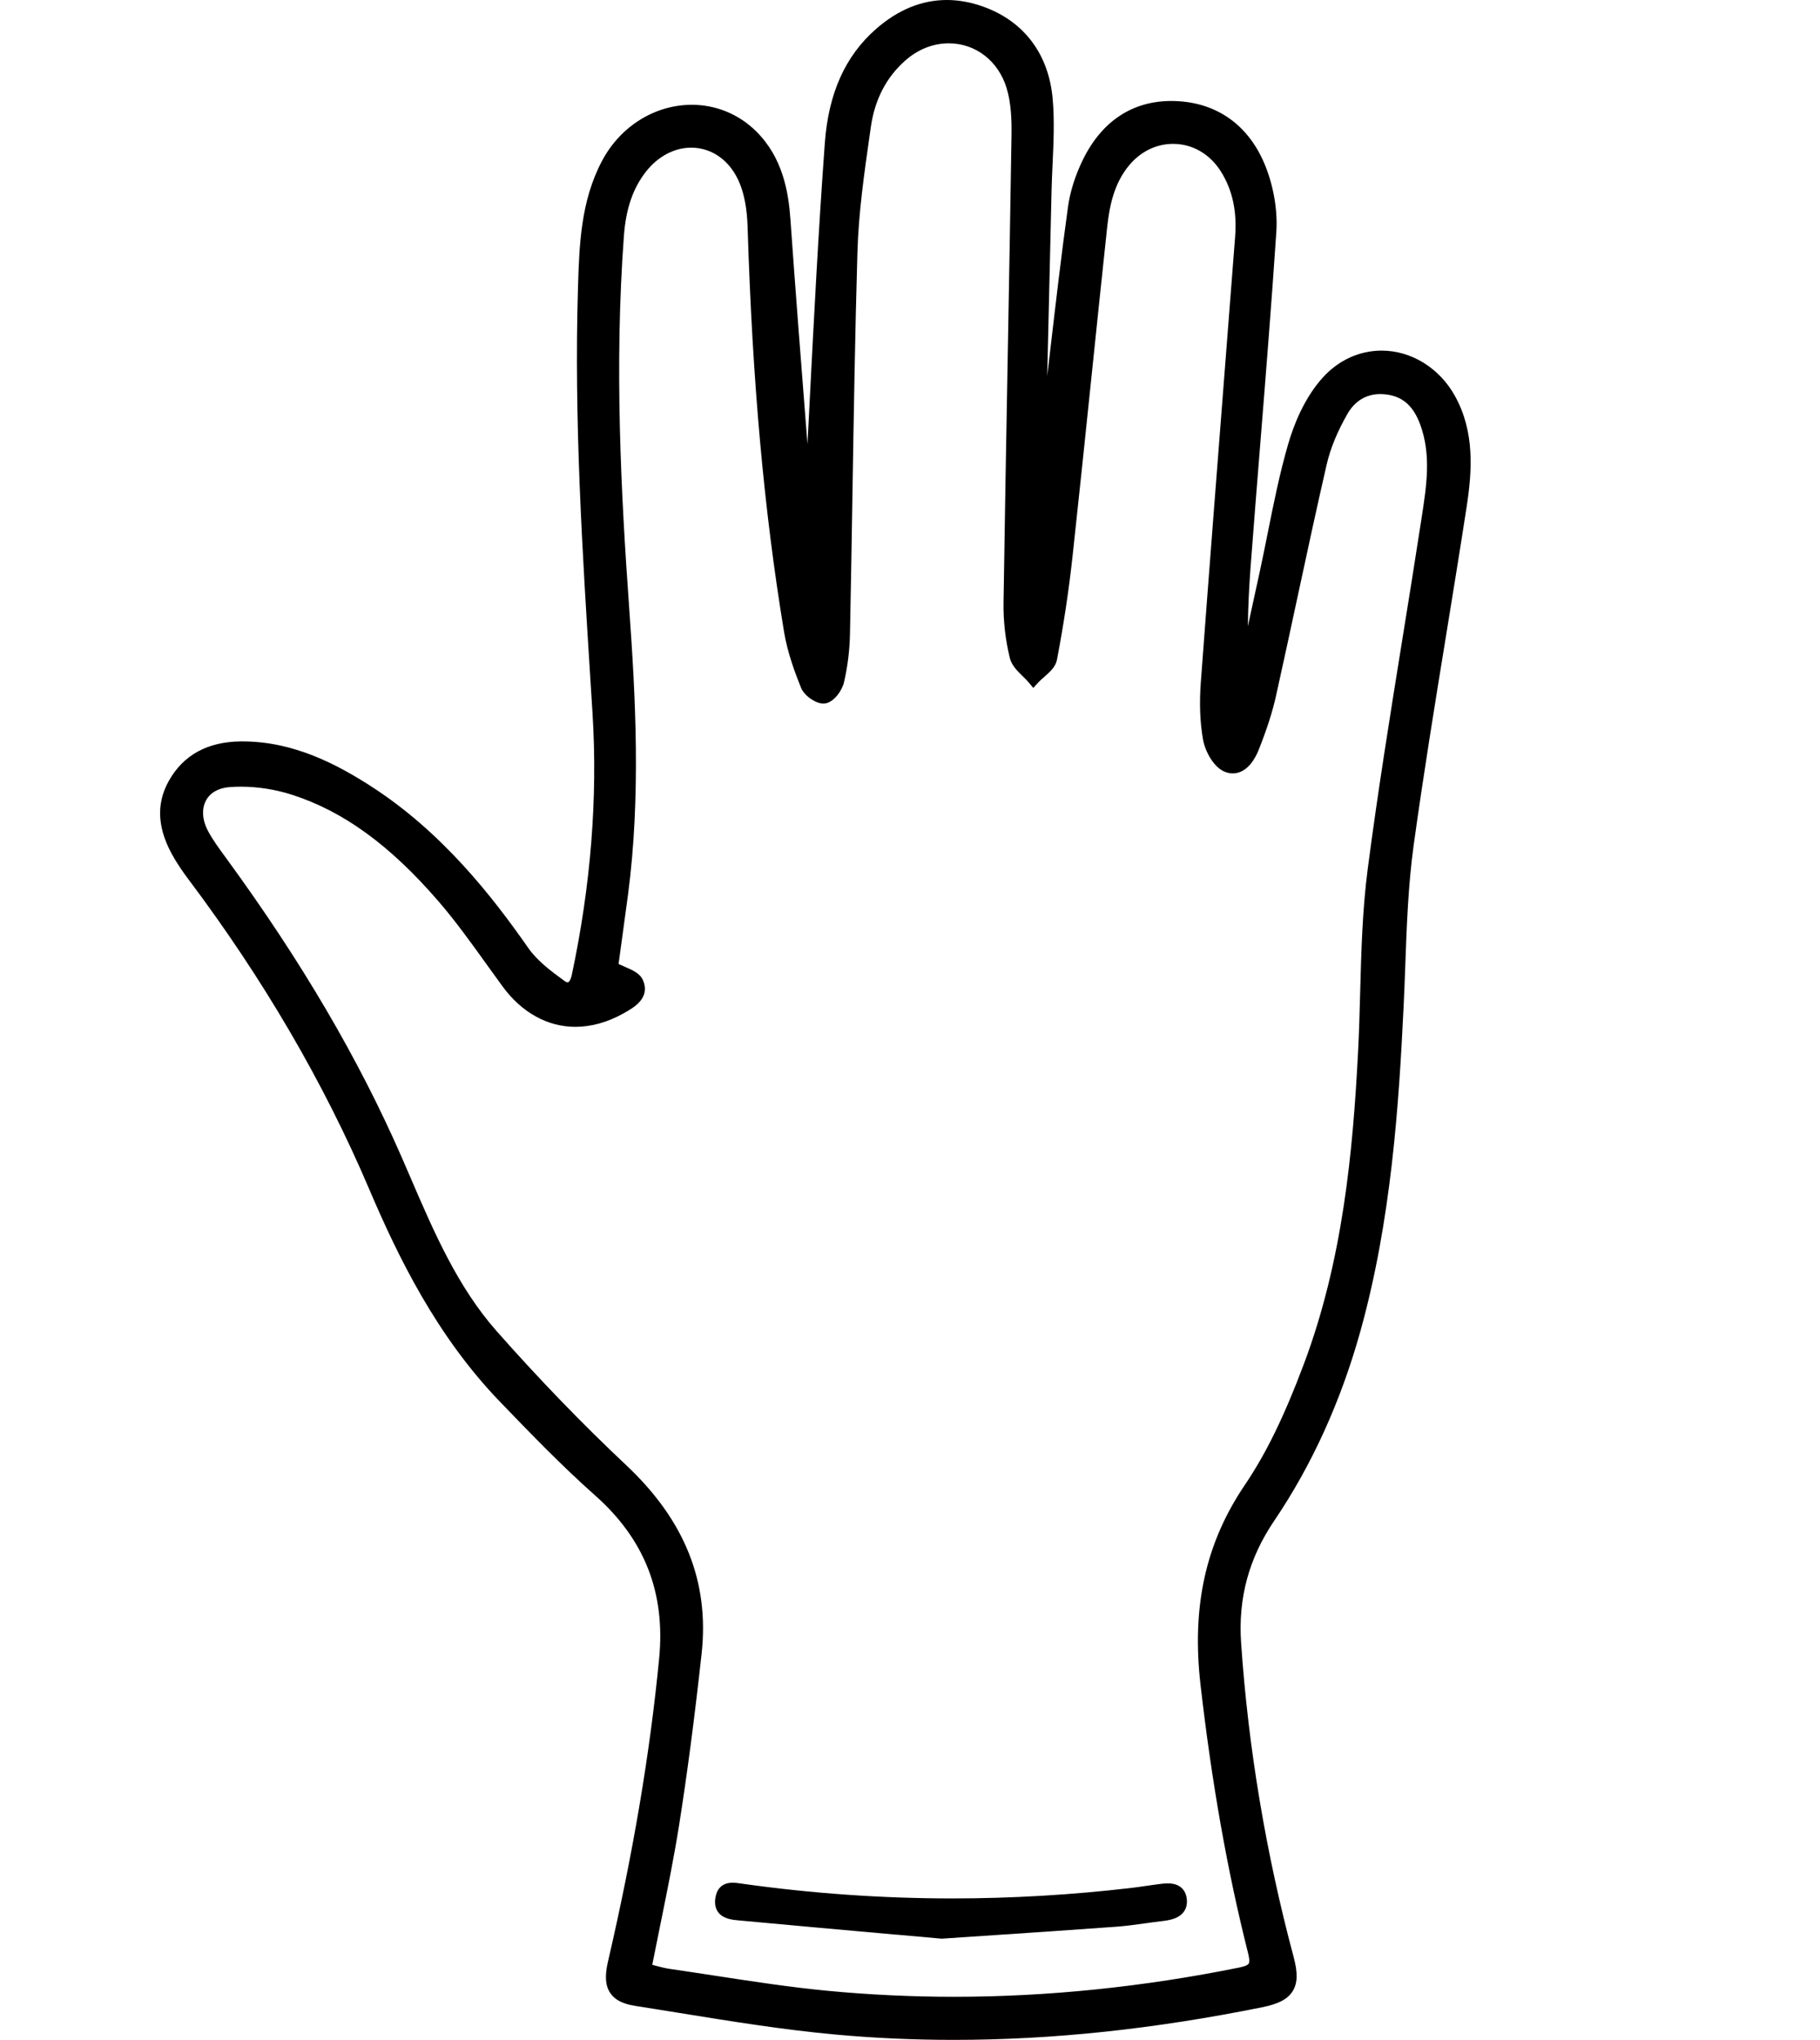 <?xml version="1.0" encoding="UTF-8"?>
<svg id="Layer_1" data-name="Layer 1" xmlns="http://www.w3.org/2000/svg" viewBox="0 0 873.83 979.33">
  <path d="M457.76,979.33c-19.02,0-38.05-.86-56.54-2.55-25.11-2.29-50.43-6.39-74.92-10.36-7.14-1.16-14.28-2.31-21.43-3.43-5.88-.92-9.65-2.87-11.85-6.13-2.38-3.52-2.72-8.17-1.12-15.09,12.11-52.24,20.14-99.84,24.57-145.5,3.07-31.63-6.97-57.23-30.69-78.28-16.24-14.41-31.24-29.98-45.75-45.04-30.47-31.63-48.91-69.52-62.92-102.41-21.65-50.82-50.84-100.8-86.77-148.56-2.41-3.21-4.6-6.45-6.52-9.65-8.26-13.82-9.15-26.08-2.73-37.49,6.95-12.34,18.51-18.69,34.38-18.89.35,0,.7,0,1.05,0,24.74,0,45.59,11.3,61,21.14,34.6,22.1,58.85,53.29,76.1,78,4.24,6.07,10.62,10.94,17.35,15.82.9.65,1.43.73,1.61.73.58,0,1.47-1.26,1.96-3.6,9.13-42.92,12.47-85.16,9.95-125.55l-.98-15.56c-3.9-61.72-7.93-125.54-6.01-188.58v-.11c.63-20.49,1.27-41.68,11.6-61.09,8.81-16.55,25.33-26.84,43.1-26.84,11.52,0,22.43,4.48,30.71,12.6,12.96,12.72,15.68,29.35,16.6,42.42,2.42,34.41,5.16,69.37,7.81,103.19.12,1.57.25,3.14.37,4.71l.91-17.78c2.13-41.56,4.33-84.53,7.42-126.75,1.75-23.84,9.75-41.73,24.46-54.68,10.57-9.3,22.04-14.02,34.12-14.02,5.81,0,11.79,1.11,17.79,3.3,19.48,7.12,31.21,22.88,33.05,44.37.88,10.37.4,20.94-.07,31.15-.19,4.22-.39,8.58-.49,12.84-.45,19.51-.91,39.03-1.37,58.54-.24,10.11-.48,20.22-.71,30.32.51-4.36,1.02-8.72,1.53-13.08,2.61-22.37,5.31-45.5,8.45-68.2,1-7.19,3.43-14.92,7.05-22.36,9.04-18.58,23.75-28.4,42.54-28.4.66,0,1.32.01,1.99.04,20.25.72,35.64,11.93,43.35,31.58,3.9,9.93,5.75,21.3,5.09,31.2-2.24,33.71-4.99,67.94-7.65,101.04-1.59,19.8-3.23,40.28-4.75,60.43-.73,9.72-1.15,18.97-1.27,27.9,1.92-8.77,3.84-17.55,5.74-26.33,1.32-6.11,2.58-12.36,3.79-18.4,2.81-14.04,5.72-28.56,9.77-42.56,2.67-9.22,7.74-22.3,16.75-32.2,7.54-8.29,17.54-12.85,28.17-12.85,14.3,0,27.81,8.37,35.25,21.84,9.46,17.11,8.26,35.73,5.55,53.31-3.13,20.31-6.49,40.93-9.73,60.87-5.41,33.21-11,67.55-15.68,101.43-2.62,18.94-3.33,38.55-4.02,57.51-.24,6.47-.48,13.16-.8,19.74-2.29,47.69-5.97,103-20.73,155.97-9.4,33.76-23.33,64.42-41.42,91.13-12.15,17.95-17.35,37.1-15.89,58.54,3.43,50.37,11.92,101.13,25.23,150.87,2.05,7.66,1.92,12.56-.45,16.38-2.38,3.84-6.77,6.16-14.67,7.75-52.14,10.53-100.63,15.66-148.23,15.66ZM314.38,943.62c2.51.67,4.88,1.3,7.2,1.63,7.26,1.05,14.63,2.18,21.76,3.27,17.77,2.73,36.14,5.55,54.26,7.27,19.97,1.89,40.34,2.85,60.54,2.85,44.79,0,90.83-4.72,136.86-14.04,3.17-.64,4.22-1.38,4.54-1.88.69-1.1-.1-4.23-.36-5.26-9.89-39.23-17.34-81.28-22.77-128.54-4.32-37.66,2.43-68.15,21.25-95.97,10.19-15.05,18.93-32.96,28.35-58.05,18.63-49.62,23.53-101.4,26.04-149.97.5-9.57.76-19.34,1.01-28.79.52-19.31,1.06-39.27,3.59-58.72,4.84-37.18,10.91-74.81,16.77-111.2,2.92-18.08,5.93-36.78,8.76-55.19l.39-2.53c2.4-15.5,4.67-30.14-.72-44.77-3.12-8.45-7.95-12.97-15.21-14.2-1.33-.23-2.64-.34-3.89-.34-6.74,0-12.19,3.26-15.75,9.43-4.87,8.45-8.24,16.64-10.02,24.35-4.85,21.08-9.48,42.6-13.95,63.41-3.38,15.74-6.88,32.02-10.45,48-1.69,7.56-4.32,15.73-8.29,25.72-1.34,3.37-5.22,11.2-12.42,11.2-1.38,0-2.78-.31-4.15-.92-5.03-2.23-9.1-9.57-10.12-15.37-1.45-8.18-1.8-17.38-1.06-27.35,4-53.73,8.26-108.34,12.37-161.15,1.37-17.58,2.74-35.16,4.1-52.75.96-12.38-1.29-22.69-6.89-31.53-5.29-8.36-13.64-13.16-22.9-13.16-8.03,0-15.49,3.63-21.02,10.21-7.5,8.93-9.58,20.13-10.63,29.91-2.54,23.7-5.04,47.8-7.46,71.12-2.95,28.41-5.99,57.79-9.14,86.67-1.79,16.4-4.31,33.14-7.5,49.77-.66,3.46-3.47,5.92-6.19,8.31-1.06.93-2.06,1.81-2.86,2.68l-2.31,2.53-2.2-2.63c-.82-.98-1.81-1.95-2.86-2.97-2.62-2.57-5.34-5.23-6.21-8.8-2.11-8.63-3.15-17.75-3.02-26.38.58-38.97,1.3-78.58,1.99-116.89.63-35.18,1.29-71.55,1.84-107.33.11-7.21-.08-15.58-2.36-23.02-3.99-13.03-14.89-21.45-27.76-21.45-7.5,0-14.68,2.83-20.78,8.17-9.16,8.03-14.75,18.78-16.63,31.95l-.53,3.72c-2.64,18.44-5.37,37.51-5.91,56.25-1.13,38.91-1.78,78.5-2.4,116.79-.36,21.94-.73,44.63-1.19,66.94-.16,7.65-1.12,15.38-2.87,22.98-.88,3.81-4.75,9.49-9.06,10.11-.27.04-.55.06-.84.06-3.8,0-9.22-3.85-10.74-7.62-2.93-7.29-6.5-16.91-8.13-26.76-9.64-58.31-15.21-120.13-17.51-194.56-.26-8.38-1.55-15.44-3.85-20.97-4.41-10.63-13.1-16.97-23.25-16.97-8.09,0-16.03,4.23-21.77,11.61-6.22,7.99-9.57,17.78-10.52,30.81-4.57,62.06-1.46,122.78,2.58,179.15,2.98,41.6,5.64,89.94-.62,137.17-1.15,8.7-2.35,17.39-3.45,25.37-.37,2.69-.73,5.3-1.07,7.8.99.47,2,.91,2.99,1.34,3.75,1.62,7.29,3.16,8.68,6.35,3.78,8.7-4.33,13.25-9.18,15.96-7.72,4.33-15.54,6.52-23.23,6.52-13.36,0-25.75-6.86-34.89-19.31-2.62-3.57-5.24-7.23-7.78-10.76-7.34-10.23-14.93-20.81-23.24-30.41-23.11-26.7-45.3-42.86-69.84-50.84-7.97-2.59-16.56-3.97-24.84-3.97-1.9,0-3.79.07-5.61.22-5.17.42-9.12,2.67-11.11,6.34-2.24,4.12-1.85,9.57,1.06,14.94,2.24,4.14,5.16,8.13,7.98,11.98l.81,1.11c35.96,49.24,63.47,96.14,84.11,143.39,1.47,3.36,2.92,6.73,4.37,10.11,11.02,25.58,22.41,52.04,41.18,73.3,20.35,23.04,41.27,44.68,62.18,64.33,28.16,26.45,40.01,56.06,36.23,90.54-3.33,30.4-6.85,57.21-10.75,81.95-2.53,16.01-5.7,31.6-9.06,48.11-1.28,6.29-2.6,12.76-3.88,19.28.39.1.78.21,1.17.31Z"/>
  <path d="M390.58,250.63c0-12.37-.54-24.76.1-37.1,2.49-48.22,4.81-96.47,8.34-144.62,1.45-19.84,7.46-38.57,23.45-52.65,14.54-12.8,31.04-16.68,48.89-10.15,18.98,6.94,29.41,22.08,31.09,41.81,1.23,14.44-.23,29.11-.57,43.67-.99,42.9-2.02,85.81-3,128.71-.04,1.57.3,3.16,2.09,4.85,1.57-14.53,3.02-29.07,4.73-43.57,3.21-27.32,6.28-54.67,10.05-81.92,1.02-7.34,3.52-14.77,6.78-21.46,8.35-17.16,22.02-27.37,41.72-26.68,19.92.7,33.65,11.8,40.67,29.68,3.63,9.24,5.55,20.04,4.89,29.91-3.58,53.85-8.34,107.62-12.4,161.45-1.33,17.66-1.76,35.39-.73,53.37,3.71-16.98,7.44-33.96,11.12-50.94,4.4-20.29,7.76-40.87,13.51-60.77,3.19-11.04,8.47-22.65,16.09-31.02,17.4-19.12,46.02-14.29,58.58,8.42,9.04,16.35,7.9,33.98,5.21,51.4-8.34,54.14-17.93,108.09-25.42,162.34-3.53,25.57-3.6,51.65-4.84,77.51-2.52,52.36-6.48,104.53-20.62,155.31-8.96,32.17-22.24,62.53-41.01,90.25-12.45,18.39-17.91,38.26-16.4,60.42,3.49,51.32,12.03,101.77,25.33,151.44,3.48,12.99.44,17.74-12.82,20.42-67.38,13.61-135.38,19.32-203.91,13.06-32.2-2.94-64.16-8.77-96.15-13.77-10.49-1.64-13.03-6.73-10.51-17.58,11.15-48.13,19.86-96.64,24.63-145.89,3.16-32.65-7.13-59.03-31.69-80.82-15.93-14.14-30.79-29.52-45.58-44.88-28.17-29.24-46.58-64.57-62.32-101.5-22.75-53.39-52.27-102.84-87.13-149.19-2.27-3.01-4.4-6.15-6.34-9.39-6.59-11.03-9.4-22.56-2.69-34.48,6.89-12.24,18.25-17.2,31.8-17.36,22.54-.28,41.98,8.9,60.4,20.66,31.09,19.86,54.37,47.28,75.26,77.19,4.57,6.55,11.46,11.75,18.05,16.53,3.97,2.88,7.1.81,8.27-4.68,8.87-41.7,12.66-83.89,10.01-126.36-4.25-67.91-9.06-135.77-6.98-203.87.63-20.51,1.23-41.06,11.25-59.88,14.32-26.9,48.42-33.75,69.06-13.5,11.23,11.02,14.63,25.18,15.71,40.49,3.31,47.1,7.14,94.15,10.78,141.23.1,1.3.32,2.59.48,3.88.93,0,1.87,0,2.8,0ZM309.72,945.52c4.13.99,7.74,2.17,11.43,2.7,25.37,3.66,50.67,8.14,76.17,10.55,66.6,6.31,132.7,2.04,198.28-11.24,7.23-1.46,8.2-4.05,6.49-10.82-10.63-42.16-17.73-84.92-22.7-128.15-3.91-34.03,1.03-64.79,20.76-93.94,12.1-17.88,21.04-38.35,28.68-58.68,18.21-48.49,23.57-99.52,26.22-150.87,1.5-29.11.83-58.48,4.58-87.28,7.24-55.61,17.01-110.88,25.52-166.32,2.49-16.23,5.49-32.59-.48-48.79-3.08-8.35-8.2-14.53-17.52-16.12-10-1.7-18,2.33-22.74,10.55-4.5,7.81-8.33,16.43-10.34,25.18-8.53,37.06-16.11,74.33-24.41,111.44-1.92,8.61-4.89,17.06-8.15,25.27-2.12,5.35-6.54,11.32-12.57,8.65-4.05-1.8-7.52-8.27-8.39-13.15-1.53-8.67-1.68-17.78-1.02-26.6,5.31-71.31,10.95-142.59,16.48-213.89.92-11.86-.86-23.12-7.34-33.37-11.39-17.99-35.08-19.55-48.75-3.27-7.67,9.14-10.1,20.21-11.31,31.52-5.64,52.58-10.87,105.21-16.6,157.78-1.81,16.59-4.32,33.14-7.46,49.53-.69,3.57-5.44,6.37-8.31,9.53-2.93-3.49-7.48-6.59-8.45-10.55-2.03-8.3-3.07-17.07-2.94-25.63,1.12-74.74,2.67-149.47,3.83-224.22.12-7.99-.18-16.4-2.49-23.94-7.33-23.91-34.58-31.15-53.39-14.66-10.2,8.94-15.76,20.75-17.62,33.79-2.85,20.01-5.89,40.15-6.47,60.3-1.77,61.23-2.34,122.5-3.59,183.75-.15,7.49-1.12,15.08-2.8,22.37-.72,3.11-3.97,7.45-6.56,7.82-2.56.37-7.26-2.95-8.37-5.71-3.39-8.43-6.48-17.2-7.95-26.13-10.63-64.28-15.46-129.09-17.47-194.17-.23-7.41-1.27-15.27-4.08-22.03-9.3-22.42-35.19-25.29-50.15-6.06-7.42,9.53-10.29,20.7-11.15,32.43-4.41,59.93-1.7,119.8,2.58,179.59,3.27,45.59,5.42,91.07-.61,136.57-1.65,12.46-3.39,24.91-4.81,35.26,5.06,2.81,10.82,4.05,12.18,7.19,2.7,6.21-3.09,9.46-7.89,12.15-20.21,11.33-40.51,6.76-54.24-11.94-10.22-13.92-19.89-28.33-31.17-41.36-19.61-22.66-42.06-42.26-71.18-51.73-9.96-3.24-21.21-4.72-31.62-3.88-13.82,1.11-19.08,13.45-12.44,25.7,2.56,4.72,5.83,9.08,9.01,13.43,32.72,44.8,61.51,91.84,83.78,142.82,12.83,29.37,24.5,59.79,46.05,84.19,19.79,22.41,40.59,44.06,62.37,64.53,25.78,24.21,39.18,52.61,35.3,88.02-3,27.34-6.45,54.65-10.74,81.81-3.65,23.11-8.77,45.98-13.46,70.06Z"/>
  <path d="M430.48,928.84c-24.64-2.2-50.11-4.48-76.08-6.89-2.65-.25-7.08-.66-9.5-3.8-1.41-1.83-1.89-4.22-1.41-7.1.54-3.27,2.41-7.17,8.26-7.17,1.36,0,2.69.2,3.98.38l.71.1c33.31,4.69,67.24,7.06,100.85,7.06,28.35,0,57.21-1.69,85.78-5.03,2.41-.28,4.87-.64,7.25-.99,1.85-.27,3.7-.54,5.55-.78l.17-.02c1.43-.19,3.06-.4,4.65-.4,7.12,0,8.76,4.58,9.1,7.31.32,2.58-.21,4.78-1.59,6.54-2.45,3.12-6.71,3.86-10.52,4.3-2.6.3-5.26.67-7.82,1.03-4.57.63-9.29,1.29-14.01,1.63-18.95,1.39-38.14,2.68-58.45,4.04-8.06.54-16.36,1.1-25,1.68l-.24.02-21.66-1.94Z"/>
  <path d="M452.17,927.77c-29.79-2.67-63.65-5.66-97.5-8.81-4.3-.4-9.27-1.14-8.23-7.42.96-5.82,5.53-4.77,9.58-4.2,62.38,8.78,124.84,9.35,187.39,2.05,4.29-.5,8.55-1.22,12.84-1.77,4.37-.57,9.85-1.35,10.56,4.28.73,5.87-4.68,6.93-9.49,7.49-7.24.85-14.44,2.12-21.7,2.65-26.38,1.94-52.78,3.64-83.44,5.72Z"/>
</svg>